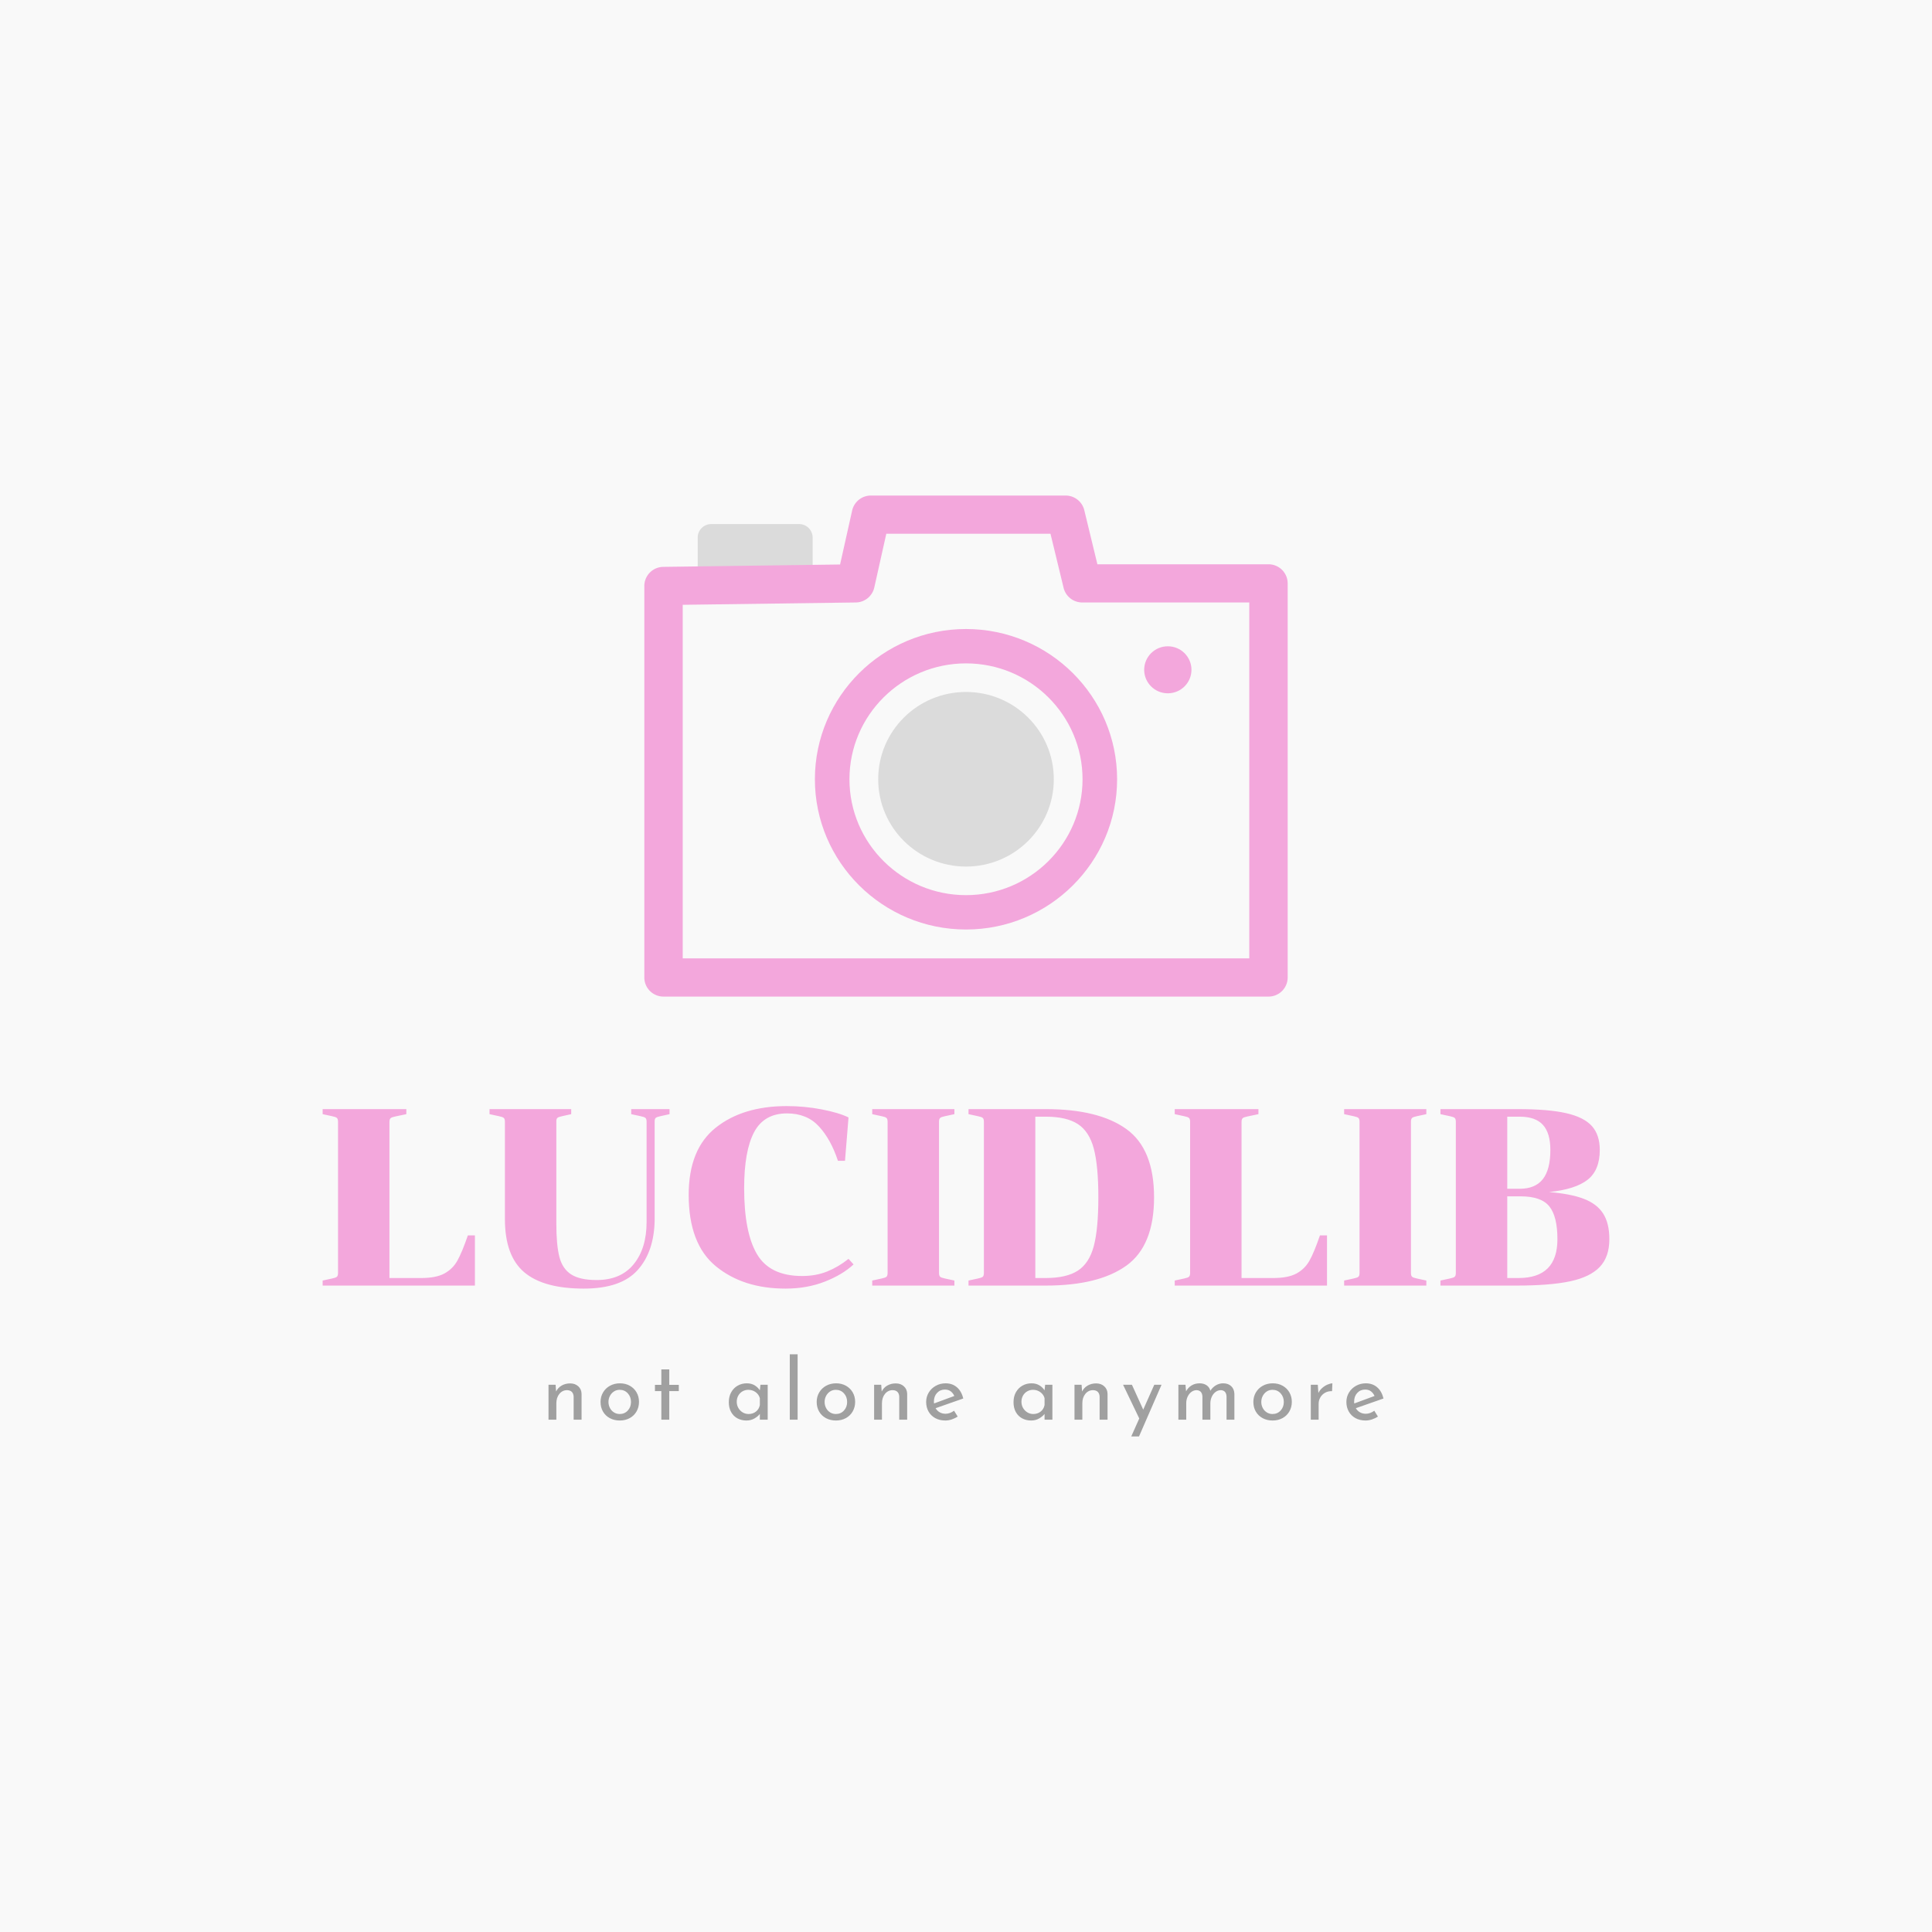 <svg version="1.1" preserveAspectRatio="none" xmlns="http://www.w3.org/2000/svg" width="500" height="500" viewBox="0 0 500 500"><rect width="100%" height="100%" fill="#F9F9F9" fill-opacity="1"/><svg viewBox="96.58 241.796 352.489 257.754" width="333" height="243.503" x="83.5px" y="128.249px" xmlns="http://www.w3.org/2000/svg" xmlns:xlink="http://www.w3.org/1999/xlink" preserveAspectRatio="none"><defs></defs><style>.companyName {fill:#F3A7DC;fill-opacity:1;}.icon1 {fill:#DBDBDB;fill-opacity:1;}.icon2 {fill:#F3A7DC;fill-opacity:1;}.icon3 {fill:#E7E7E7;fill-opacity:1;}.icon3-str {stroke:#E7E7E7;stroke-opacity:1;}.text {fill:#A0A0A0;fill-opacity:1;}</style><g opacity="1" transform="rotate(0 158.455 477.049)">
<svg width="228.739" height="22.5" x="158.455" y="477.049" version="1.1" preserveAspectRatio="none" viewBox="3.24 -31 396.04 38.96">
  <g transform="matrix(1 0 0 1 0 0)" class="text"><path id="id-6izo4zJp17" d="M13.52-17.20Q15.84-17.20 17.36-15.82Q18.88-14.44 18.92-12.24L18.92-12.24L18.92 0L15.16 0L15.16-10.96Q15.08-12.36 14.32-13.16Q13.56-13.96 12.04-14L12.04-14Q9.84-14 8.40-12.24Q6.96-10.48 6.96-7.76L6.96-7.76L6.96 0L3.24 0L3.24-16.56L6.60-16.56L6.84-13.36Q7.72-15.16 9.48-16.18Q11.24-17.20 13.52-17.20L13.52-17.20Z M27.92-8.44Q27.92-10.88 29.10-12.90Q30.28-14.92 32.38-16.08Q34.48-17.24 37.12-17.24L37.12-17.24Q39.76-17.24 41.82-16.08Q43.88-14.92 45.02-12.92Q46.16-10.92 46.16-8.44L46.16-8.44Q46.16-5.96 45.02-3.94Q43.88-1.92 41.80-0.76Q39.72 0.40 37.04 0.40L37.04 0.40Q34.44 0.40 32.36-0.70Q30.28-1.80 29.10-3.80Q27.92-5.80 27.92-8.44L27.92-8.44ZM31.68-8.40Q31.68-6.84 32.38-5.52Q33.08-4.20 34.30-3.44Q35.52-2.68 37-2.68L37-2.68Q39.32-2.68 40.84-4.32Q42.36-5.96 42.36-8.40L42.36-8.40Q42.36-10.84 40.84-12.50Q39.32-14.16 37-14.16L37-14.16Q35.48-14.16 34.28-13.38Q33.08-12.60 32.38-11.28Q31.68-9.96 31.68-8.40L31.68-8.40Z M56.76-23.84L60.52-23.84L60.52-16.52L65.04-16.52L65.04-13.56L60.52-13.56L60.52 0L56.76 0L56.76-13.56L53.72-13.56L53.72-16.52L56.76-16.52L56.76-23.84Z M103.76-16.56L107.20-16.56L107.20 0L103.48 0L103.48-2.72Q102.60-1.56 100.92-0.58Q99.24 0.40 97.12 0.40L97.12 0.40Q94.76 0.40 92.86-0.62Q90.96-1.64 89.86-3.60Q88.76-5.56 88.76-8.28L88.76-8.28Q88.76-11 89.90-13.02Q91.04-15.04 92.98-16.14Q94.92-17.24 97.28-17.24L97.28-17.24Q99.40-17.24 100.96-16.32Q102.52-15.40 103.48-13.92L103.48-13.92L103.76-16.56ZM98.12-2.68Q100.16-2.68 101.62-3.82Q103.08-4.96 103.48-6.92L103.48-6.92L103.48-10.20Q103-11.96 101.48-13.06Q99.96-14.16 98.00-14.16L98.00-14.16Q96.52-14.16 95.26-13.44Q94.00-12.72 93.26-11.42Q92.52-10.12 92.52-8.48L92.52-8.48Q92.52-6.88 93.28-5.56Q94.04-4.24 95.32-3.46Q96.60-2.68 98.12-2.68L98.12-2.68Z M117.68-31L121.40-31L121.40 0L117.68 0L117.68-31Z M130.44-8.44Q130.44-10.88 131.62-12.90Q132.80-14.92 134.90-16.08Q137-17.24 139.64-17.24L139.64-17.24Q142.28-17.24 144.34-16.08Q146.40-14.92 147.54-12.92Q148.68-10.92 148.68-8.44L148.68-8.44Q148.68-5.96 147.54-3.94Q146.40-1.92 144.32-0.76Q142.24 0.40 139.56 0.40L139.56 0.40Q136.96 0.40 134.88-0.70Q132.80-1.80 131.62-3.80Q130.44-5.80 130.44-8.44L130.44-8.44ZM134.20-8.40Q134.20-6.84 134.90-5.52Q135.60-4.20 136.82-3.44Q138.04-2.68 139.52-2.68L139.52-2.68Q141.84-2.68 143.36-4.32Q144.88-5.96 144.88-8.40L144.88-8.40Q144.88-10.84 143.36-12.50Q141.84-14.16 139.52-14.16L139.52-14.16Q138-14.16 136.80-13.38Q135.60-12.60 134.90-11.28Q134.20-9.96 134.20-8.40L134.20-8.40Z M167.96-17.20Q170.28-17.20 171.80-15.82Q173.32-14.44 173.36-12.24L173.36-12.24L173.36 0L169.60 0L169.60-10.96Q169.52-12.36 168.76-13.16Q168.00-13.96 166.48-14L166.48-14Q164.28-14 162.84-12.24Q161.40-10.48 161.40-7.76L161.40-7.76L161.40 0L157.68 0L157.68-16.56L161.04-16.56L161.28-13.36Q162.16-15.16 163.92-16.18Q165.68-17.20 167.96-17.20L167.96-17.20Z M191.56-2.80Q193.64-2.80 195.60-4.24L195.60-4.24L197.32-1.48Q196.00-0.60 194.46-0.10Q192.92 0.40 191.48 0.40L191.48 0.40Q188.72 0.40 186.66-0.74Q184.60-1.88 183.48-3.88Q182.36-5.88 182.36-8.40L182.36-8.40Q182.36-10.84 183.58-12.86Q184.80-14.88 186.92-16.06Q189.04-17.24 191.56-17.24L191.56-17.24Q194.80-17.24 196.98-15.34Q199.16-13.44 199.96-10.04L199.96-10.04L186.84-5.44Q187.56-4.20 188.78-3.50Q190.00-2.80 191.56-2.80L191.56-2.80ZM191.28-14.28Q189.00-14.28 187.52-12.68Q186.04-11.08 186.04-8.60L186.04-8.60Q186.04-8 186.08-7.68L186.08-7.68L195.72-11.24Q195.12-12.60 194.02-13.44Q192.92-14.28 191.28-14.28L191.28-14.28Z M238.80-16.56L242.24-16.56L242.24 0L238.52 0L238.52-2.72Q237.64-1.56 235.96-0.58Q234.28 0.40 232.16 0.40L232.16 0.40Q229.80 0.40 227.90-0.62Q226.00-1.64 224.90-3.60Q223.80-5.56 223.80-8.28L223.80-8.28Q223.80-11 224.94-13.02Q226.08-15.04 228.02-16.14Q229.96-17.24 232.32-17.24L232.32-17.24Q234.44-17.24 236.00-16.32Q237.56-15.40 238.52-13.92L238.52-13.92L238.80-16.56ZM233.16-2.68Q235.20-2.68 236.66-3.82Q238.12-4.96 238.52-6.92L238.52-6.92L238.52-10.20Q238.04-11.96 236.52-13.06Q235.00-14.16 233.04-14.16L233.04-14.16Q231.56-14.16 230.30-13.44Q229.04-12.72 228.30-11.42Q227.56-10.12 227.56-8.48L227.56-8.48Q227.56-6.88 228.32-5.56Q229.08-4.24 230.36-3.46Q231.64-2.68 233.16-2.68L233.16-2.68Z M263.00-17.20Q265.32-17.20 266.84-15.82Q268.36-14.44 268.40-12.24L268.40-12.24L268.40 0L264.64 0L264.64-10.96Q264.56-12.36 263.80-13.16Q263.04-13.96 261.52-14L261.52-14Q259.32-14 257.88-12.24Q256.44-10.48 256.44-7.76L256.44-7.76L256.44 0L252.72 0L252.72-16.56L256.08-16.56L256.32-13.36Q257.20-15.16 258.96-16.18Q260.72-17.20 263.00-17.20L263.00-17.20Z M290.56-16.56L294-16.56L283.32 7.96L279.64 7.96L283.44-0.56L275.76-16.56L279.96-16.56L285.32-4.76L290.56-16.56Z M323.24-17.24Q325.64-17.24 327.06-15.88Q328.48-14.52 328.56-12.28L328.56-12.28L328.56 0L324.84 0L324.84-10.92Q324.72-13.84 322.20-14L322.20-14Q320.76-14 319.62-13.14Q318.48-12.28 317.84-10.88Q317.20-9.48 317.16-7.88L317.16-7.88L317.16 0L313.40 0L313.40-10.92Q313.28-13.84 310.68-14L310.68-14Q309.28-14 308.14-13.14Q307-12.28 306.36-10.86Q305.72-9.44 305.72-7.84L305.72-7.84L305.72 0L302 0L302-16.56L305.36-16.56L305.64-13.44Q306.60-15.24 308.26-16.24Q309.92-17.24 312.04-17.24L312.04-17.24Q314.04-17.24 315.40-16.30Q316.76-15.36 317.16-13.72L317.16-13.72Q318.20-15.36 319.80-16.30Q321.40-17.24 323.24-17.24L323.24-17.24Z M337.56-8.44Q337.56-10.88 338.74-12.90Q339.92-14.92 342.02-16.08Q344.12-17.24 346.76-17.24L346.76-17.24Q349.40-17.24 351.46-16.08Q353.52-14.92 354.66-12.92Q355.80-10.92 355.80-8.44L355.80-8.44Q355.80-5.96 354.66-3.94Q353.52-1.92 351.44-0.76Q349.36 0.40 346.68 0.40L346.68 0.40Q344.08 0.40 342-0.70Q339.92-1.80 338.74-3.80Q337.56-5.80 337.56-8.44L337.56-8.44ZM341.32-8.40Q341.32-6.84 342.02-5.52Q342.72-4.20 343.94-3.44Q345.16-2.68 346.64-2.68L346.64-2.68Q348.96-2.68 350.48-4.32Q352-5.96 352-8.40L352-8.40Q352-10.84 350.48-12.50Q348.96-14.16 346.64-14.16L346.64-14.16Q345.12-14.16 343.92-13.38Q342.72-12.60 342.02-11.28Q341.32-9.96 341.32-8.40L341.32-8.40Z M368.40-12.64Q369.04-14 370.22-15.04Q371.40-16.08 372.72-16.64Q374.04-17.20 375.04-17.24L375.04-17.24L374.88-13.52Q373.08-13.60 371.62-12.80Q370.16-12 369.34-10.58Q368.52-9.16 368.52-7.56L368.52-7.56L368.52 0L364.80 0L364.80-16.56L368.12-16.56L368.40-12.64Z M390.88-2.80Q392.96-2.80 394.92-4.24L394.92-4.24L396.64-1.48Q395.32-0.60 393.78-0.10Q392.24 0.40 390.80 0.40L390.80 0.40Q388.04 0.40 385.98-0.74Q383.92-1.88 382.80-3.88Q381.68-5.88 381.68-8.40L381.68-8.40Q381.68-10.84 382.90-12.86Q384.12-14.88 386.24-16.06Q388.36-17.24 390.88-17.24L390.88-17.24Q394.12-17.24 396.30-15.34Q398.48-13.44 399.28-10.04L399.28-10.04L386.16-5.44Q386.88-4.20 388.10-3.50Q389.32-2.80 390.88-2.80L390.88-2.80ZM390.60-14.28Q388.32-14.28 386.84-12.68Q385.36-11.08 385.36-8.60L385.36-8.60Q385.36-8 385.40-7.68L385.40-7.68L395.04-11.24Q394.44-12.60 393.34-13.44Q392.24-14.28 390.60-14.28L390.60-14.28Z"/></g>
</svg>
</g><g opacity="1" transform="rotate(0 96.58 409.049)">
<svg width="352.489" height="50" x="96.58" y="409.049" version="1.1" preserveAspectRatio="none" viewBox="1.04 -28.48 204.16 28.96">
  <g transform="matrix(1 0 0 1 0 0)" class="companyName"><path id="id-D6z1nYkh8" d="M3.48-26Q3.48-26.44 3.30-26.60Q3.12-26.76 2.52-26.88L2.52-26.88L1.04-27.20L1.04-28L14.32-28L14.32-27.20L12.60-26.84Q12-26.72 11.82-26.56Q11.64-26.40 11.64-25.96L11.64-25.96L11.64-1.20L16.68-1.20Q19.04-1.20 20.36-1.92Q21.68-2.64 22.42-3.96Q23.16-5.28 24.08-7.96L24.08-7.96L25.20-7.96L25.20 0L1.04 0L1.04-0.80L2.52-1.12Q3.12-1.24 3.30-1.40Q3.48-1.56 3.48-2L3.48-2L3.48-26Z M53.72-10.40Q53.64-5.36 51-2.44Q48.36 0.48 42.48 0.48L42.48 0.48Q36.08 0.48 33.02-2.12Q29.96-4.72 29.96-10.56L29.96-10.56L29.96-26Q29.96-26.44 29.78-26.60Q29.60-26.76 29-26.88L29-26.88L27.52-27.20L27.52-28L40.48-28L40.48-27.20L39.04-26.88Q38.48-26.76 38.30-26.62Q38.12-26.48 38.12-26.04L38.12-26.04L38.12-9.84Q38.12-6.44 38.60-4.56Q39.08-2.68 40.46-1.78Q41.84-0.88 44.52-0.88L44.52-0.88Q48.36-0.88 50.40-3.40Q52.44-5.92 52.44-10.08L52.44-10.08L52.44-26Q52.44-26.44 52.26-26.60Q52.08-26.76 51.48-26.88L51.48-26.88L50-27.20L50-28L56.08-28L56.08-27.20L54.64-26.88Q54.08-26.76 53.90-26.62Q53.72-26.48 53.72-26.04L53.72-26.04L53.72-10.40Z M77.12-1.52Q79.32-1.52 81.10-2.24Q82.88-2.96 84.48-4.24L84.48-4.24L85.28-3.36Q83.52-1.72 80.70-0.62Q77.88 0.48 74.48 0.48L74.48 0.48Q67.76 0.48 63.44-3.06Q59.12-6.60 59.12-14.40L59.12-14.40Q59.12-21.64 63.42-25.06Q67.72-28.48 74.68-28.48L74.68-28.48Q77.48-28.48 80.20-27.96Q82.92-27.44 84.48-26.68L84.48-26.68L83.92-19.80L82.80-19.80Q81.68-23.20 79.78-25.26Q77.88-27.32 74.72-27.32L74.72-27.32Q71.08-27.32 69.50-24.34Q67.92-21.36 67.92-15.44L67.92-15.44Q67.92-8.44 69.96-4.98Q72-1.52 77.12-1.52L77.12-1.52Z M90.68-26Q90.68-26.44 90.50-26.60Q90.32-26.76 89.72-26.88L89.72-26.88L88.24-27.20L88.24-28L101.28-28L101.28-27.20L99.80-26.88Q99.20-26.76 99.02-26.60Q98.84-26.44 98.84-26L98.84-26L98.84-2Q98.84-1.56 99.02-1.40Q99.20-1.24 99.80-1.12L99.80-1.12L101.28-0.80L101.28 0L88.24 0L88.24-0.80L89.72-1.12Q90.32-1.24 90.50-1.40Q90.68-1.56 90.68-2L90.68-2L90.68-26Z M103.52-0.80L105.00-1.12Q105.60-1.24 105.78-1.40Q105.96-1.56 105.96-2L105.96-2L105.96-26Q105.96-26.44 105.78-26.60Q105.60-26.76 105.00-26.88L105.00-26.88L103.52-27.20L103.52-28L115.76-28Q124.16-28 128.56-24.84Q132.96-21.68 132.96-14L132.96-14Q132.96-6.32 128.56-3.16Q124.16 0 115.76 0L115.76 0L103.52 0L103.52-0.80ZM114.12-26.80L114.12-1.20L115.76-1.20Q119.08-1.20 120.88-2.38Q122.68-3.56 123.40-6.28Q124.12-9 124.12-14L124.12-14Q124.12-19 123.40-21.72Q122.68-24.44 120.88-25.62Q119.08-26.80 115.76-26.80L115.76-26.80L114.12-26.80Z M138.68-26Q138.68-26.44 138.50-26.60Q138.32-26.76 137.72-26.88L137.72-26.88L136.24-27.20L136.24-28L149.52-28L149.52-27.20L147.80-26.84Q147.20-26.72 147.02-26.56Q146.84-26.40 146.84-25.96L146.84-25.96L146.84-1.20L151.88-1.20Q154.24-1.20 155.56-1.92Q156.88-2.64 157.62-3.96Q158.36-5.28 159.28-7.96L159.28-7.96L160.40-7.96L160.40 0L136.24 0L136.24-0.80L137.72-1.12Q138.32-1.24 138.50-1.40Q138.68-1.56 138.68-2L138.68-2L138.68-26Z M165.56-26Q165.56-26.44 165.38-26.60Q165.20-26.76 164.60-26.88L164.60-26.88L163.12-27.20L163.12-28L176.16-28L176.16-27.20L174.68-26.88Q174.08-26.76 173.90-26.60Q173.72-26.44 173.72-26L173.72-26L173.72-2Q173.72-1.56 173.90-1.40Q174.08-1.24 174.68-1.12L174.68-1.12L176.16-0.80L176.16 0L163.12 0L163.12-0.80L164.60-1.12Q165.20-1.24 165.38-1.40Q165.56-1.56 165.56-2L165.56-2L165.56-26Z M190.68-28Q195.52-28 198.34-27.36Q201.16-26.72 202.42-25.32Q203.68-23.92 203.68-21.52L203.68-21.52Q203.68-18.32 201.76-16.80Q199.84-15.28 195.64-14.84L195.64-14.84Q199.08-14.56 201.16-13.76Q203.24-12.96 204.22-11.42Q205.20-9.88 205.20-7.36L205.20-7.36Q205.20-4.56 203.68-2.96Q202.16-1.36 198.98-0.68Q195.80 0 190.44 0L190.44 0L178.40 0L178.40-0.80L179.88-1.12Q180.48-1.24 180.66-1.40Q180.84-1.56 180.84-2L180.84-2L180.84-26Q180.84-26.44 180.66-26.60Q180.48-26.76 179.88-26.88L179.88-26.88L178.40-27.20L178.40-28L190.68-28ZM189-15.36L190.96-15.36Q193.44-15.36 194.64-16.88Q195.84-18.40 195.84-21.52L195.84-21.52Q195.84-24.20 194.66-25.50Q193.48-26.80 190.96-26.80L190.96-26.80L189-26.80L189-15.36ZM189-14.16L189-1.20L190.80-1.20Q196.96-1.20 196.96-7.36L196.96-7.36Q196.96-10.96 195.68-12.56Q194.40-14.16 191.12-14.16L191.12-14.16L189-14.16Z"/></g>
</svg>
</g><g opacity="1" transform="rotate(0 184.702 241.796)">
<svg width="176.244" height="137.254" x="184.702" y="241.796" version="1.1" preserveAspectRatio="none" viewBox="43.5 56 112.999 88">
  <g transform="matrix(1 0 0 1 0 0)" ><g><path d="M70.681 61.009H55.257a2.375 2.375 0 0 0-2.382 2.368v8.248a2.375 2.375 0 0 0 2.382 2.368h15.424a2.375 2.375 0 0 0 2.382-2.368v-8.248a2.375 2.375 0 0 0-2.382-2.368z" data-color="1" class="icon1"></path><path d="M153.128 144H46.872a3.362 3.362 0 0 1-3.372-3.353V71.88a3.362 3.362 0 0 1 3.327-3.353l31.057-.419 2.12-9.482A3.367 3.367 0 0 1 83.296 56h34.2a3.37 3.37 0 0 1 3.279 2.568l2.303 9.504h30.049a3.362 3.362 0 0 1 3.372 3.353v69.221a3.361 3.361 0 0 1-3.371 3.354zm-102.883-6.707h99.51V74.779h-29.334a3.37 3.37 0 0 1-3.279-2.568l-2.303-9.504H86.002l-2.112 9.446a3.37 3.37 0 0 1-3.246 2.626l-30.399.409v62.105z" data-color="2" class="icon2"></path><path d="M139.6 86.604c0 2.28-1.859 4.129-4.152 4.129s-4.152-1.849-4.152-4.129c0-2.28 1.859-4.129 4.152-4.129s4.152 1.849 4.152 4.129z" data-color="2" class="icon2"></path><path d="M100 132.219c-14.635 0-26.541-11.838-26.541-26.389S85.366 79.441 100 79.441s26.54 11.838 26.54 26.389-11.905 26.389-26.54 26.389zm0-46.742c-11.287 0-20.471 9.131-20.471 20.353s9.183 20.353 20.471 20.353 20.469-9.131 20.469-20.353S111.288 85.477 100 85.477z" data-color="2" class="icon2"></path><path d="M115.422 105.83c0 8.469-6.905 15.334-15.422 15.334s-15.422-6.865-15.422-15.334S91.483 90.496 100 90.496s15.422 6.865 15.422 15.334z" data-color="1" class="icon1"></path></g></g>
</svg>
</g></svg></svg>